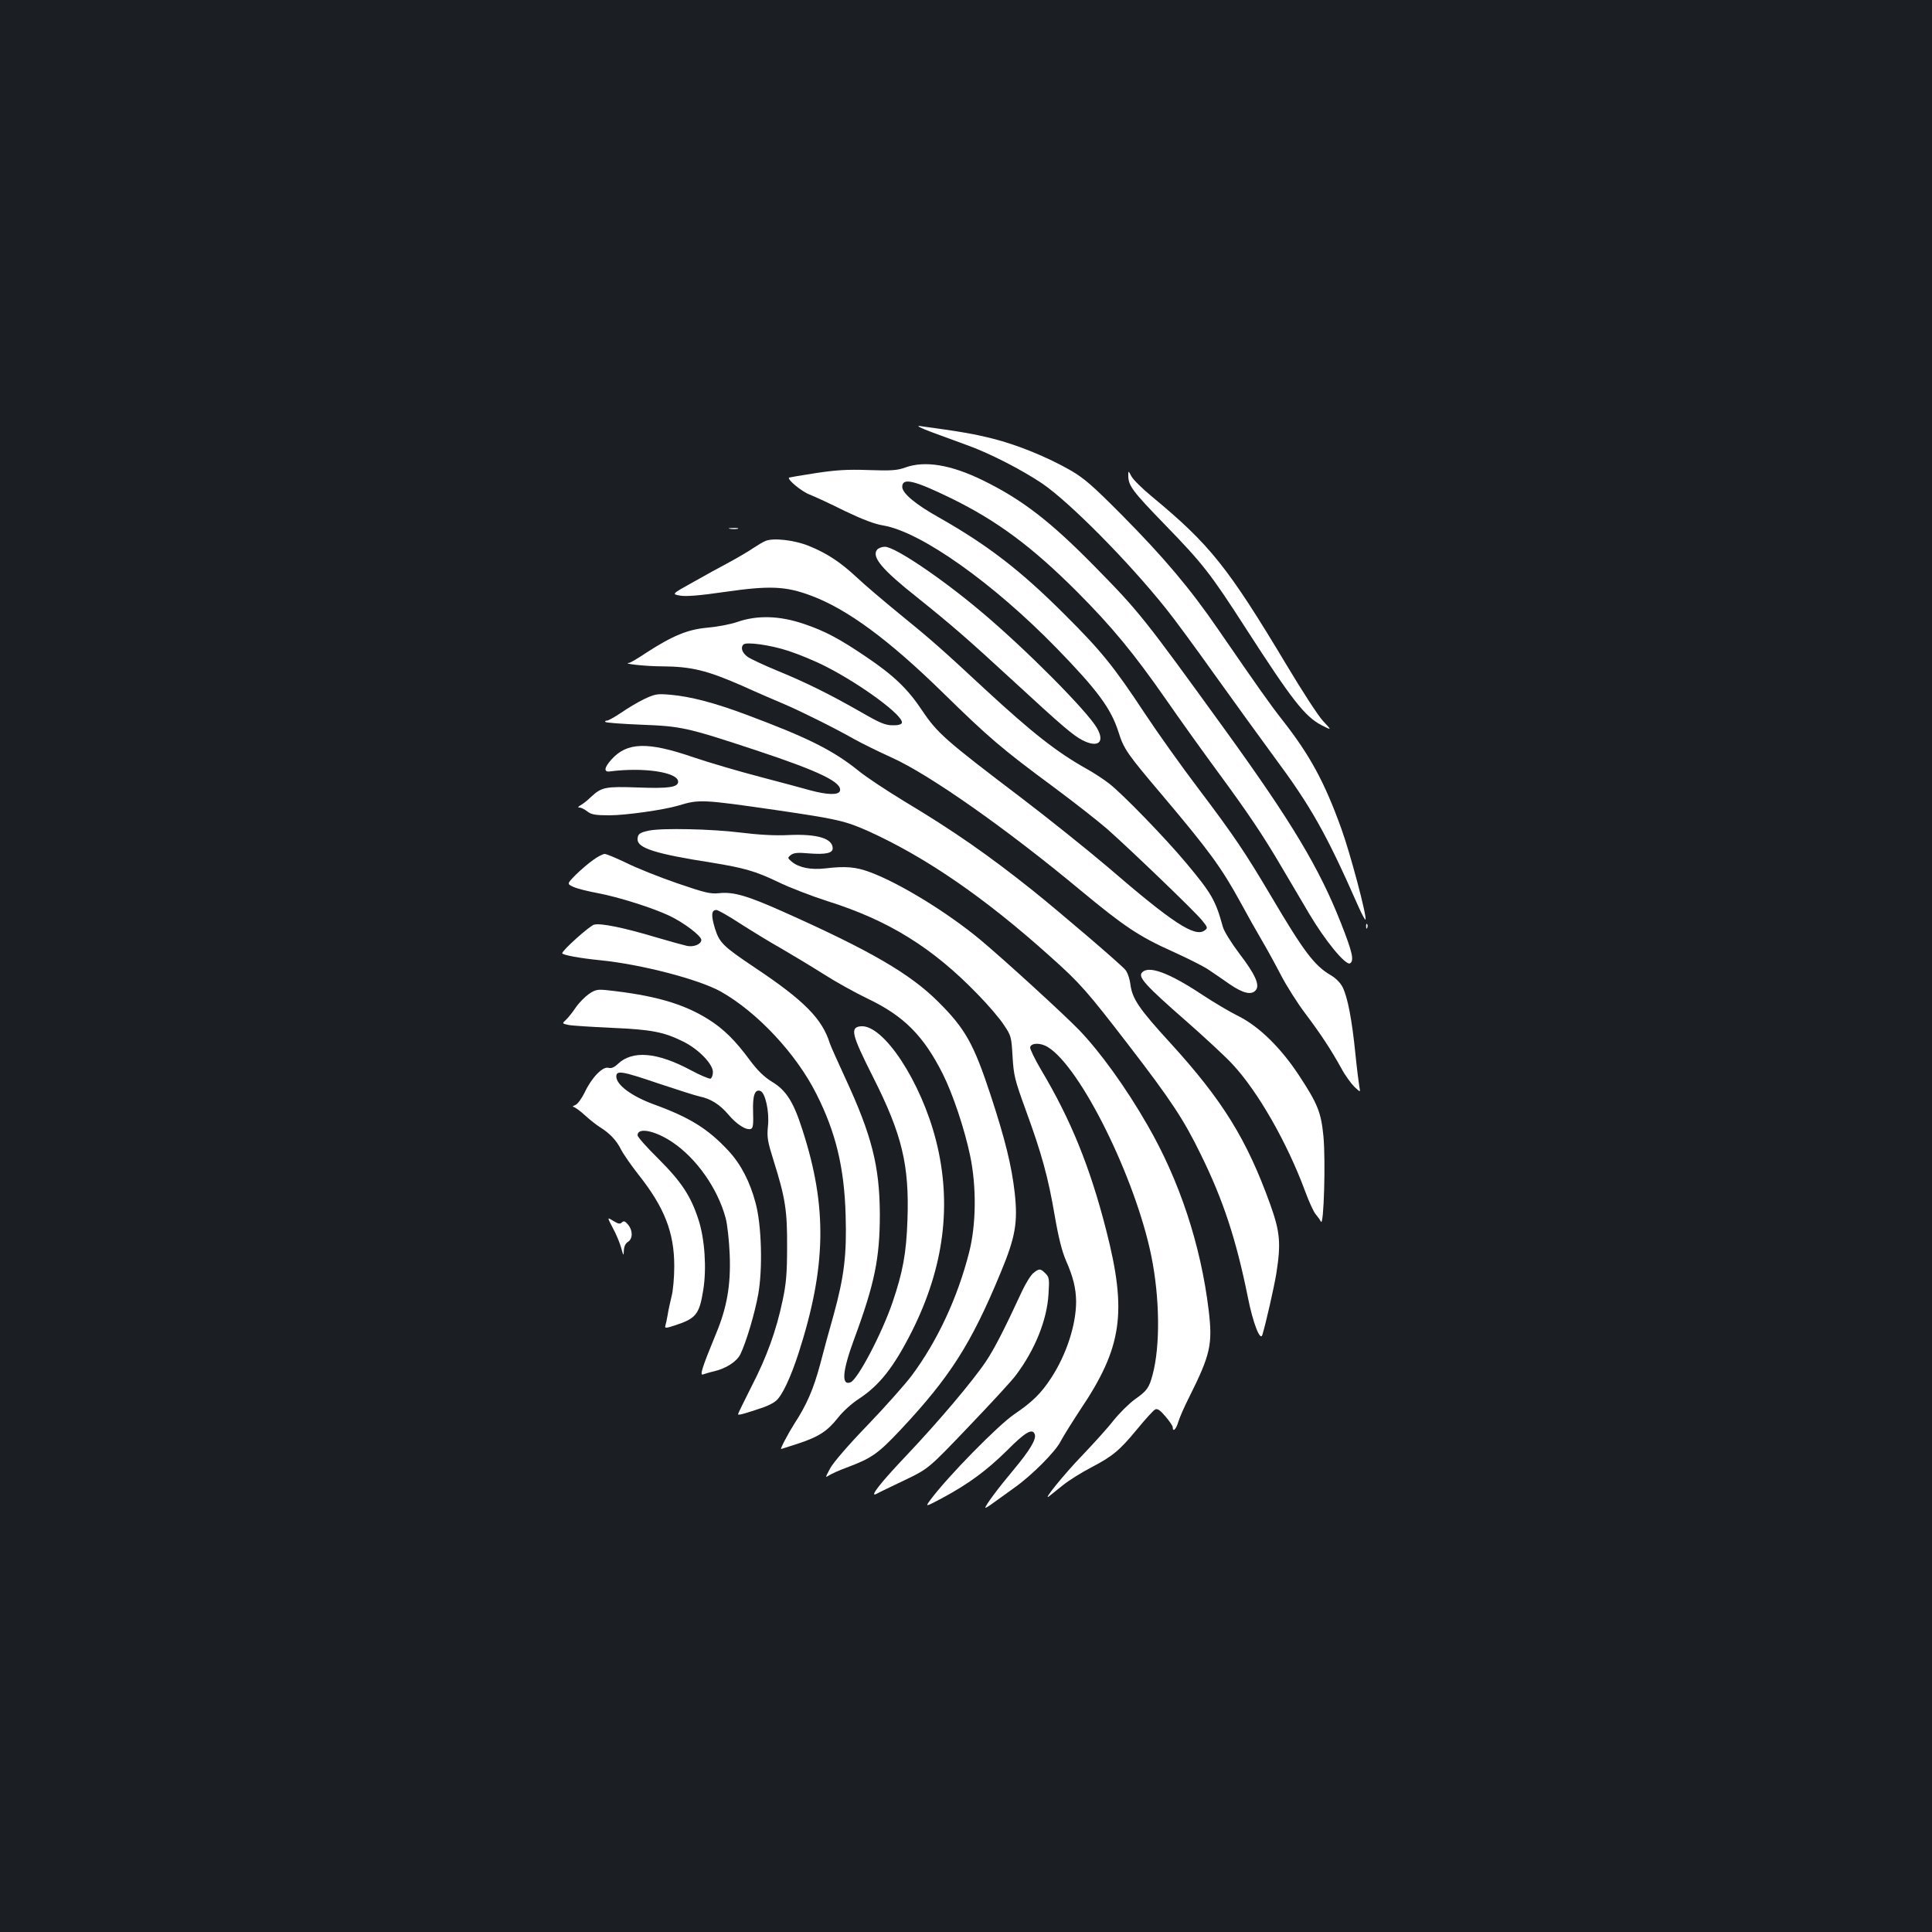 <?xml version="1.0" standalone="no"?>
<!DOCTYPE svg PUBLIC "-//W3C//DTD SVG 20010904//EN"
 "http://www.w3.org/TR/2001/REC-SVG-20010904/DTD/svg10.dtd">
<svg version="1.0" xmlns="http://www.w3.org/2000/svg"
 width="1000pt" height="1000pt" viewBox="0 0 1000 1000"
 preserveAspectRatio="xMidYMid meet">
<rect width="100%" height="100%" fill="#1b1f23"/>
<g transform="translate(0,1000) scale(0.1,-0.1)"
fill="#ffffff" stroke="none">
<path d="M4820 7764 c52 -19 133 -49 180 -66 119 -42 288 -129 395 -201 143
-98 445 -403 640 -647 42 -52 156 -207 254 -345 98 -137 235 -326 304 -420
193 -260 271 -398 438 -777 19 -43 36 -73 37 -68 7 20 -80 346 -125 470 -87
242 -163 381 -303 560 -67 85 -128 172 -336 474 -144 210 -281 372 -499 592
-149 150 -194 189 -263 229 -120 69 -277 133 -405 165 -96 24 -164 36 -377 65
-20 3 6 -11 60 -31z"/>
<path d="M4685 7580 c-42 -15 -71 -17 -190 -13 -110 4 -169 0 -274 -16 -73
-11 -135 -22 -137 -23 -10 -10 65 -72 107 -88 28 -11 110 -49 182 -85 90 -43
154 -68 200 -75 195 -34 568 -298 897 -636 211 -217 280 -311 319 -432 28 -89
43 -111 226 -327 245 -290 308 -377 406 -556 34 -63 83 -150 109 -194 26 -44
71 -126 100 -182 29 -56 86 -146 127 -200 82 -109 132 -186 186 -283 19 -36
50 -78 67 -95 32 -30 32 -30 26 0 -3 17 -13 95 -21 175 -17 170 -40 291 -66
341 -11 22 -36 47 -62 62 -84 49 -140 124 -307 407 -135 228 -192 313 -377
558 -85 112 -210 287 -278 390 -159 241 -225 323 -415 512 -227 227 -397 358
-649 501 -122 68 -191 126 -191 159 0 49 60 35 255 -60 238 -117 417 -250 651
-484 180 -181 291 -315 461 -559 69 -100 189 -267 266 -372 156 -212 234 -328
329 -490 36 -60 100 -170 144 -244 82 -139 190 -271 212 -257 22 14 12 58 -48
210 -112 284 -255 522 -594 991 -427 590 -447 616 -681 854 -229 233 -374 345
-578 445 -166 81 -300 103 -402 66z"/>
<path d="M5840 7538 c0 -51 21 -80 187 -251 199 -205 237 -253 423 -542 238
-369 304 -454 391 -499 53 -27 53 -27 8 21 -25 26 -109 156 -188 288 -305 509
-397 625 -699 875 -50 41 -98 89 -106 105 -16 30 -16 30 -16 3z"/>
<path d="M3778 7263 c12 -2 30 -2 40 0 9 3 -1 5 -23 4 -22 0 -30 -2 -17 -4z"/>
<path d="M3962 7200 c-13 -5 -42 -23 -65 -38 -23 -16 -78 -48 -122 -72 -44
-23 -129 -70 -189 -104 -110 -61 -110 -61 -65 -69 31 -5 98 0 229 19 235 34
317 30 448 -19 188 -70 403 -229 682 -502 237 -232 303 -289 571 -487 108 -80
234 -179 280 -219 124 -110 455 -428 491 -473 30 -37 30 -40 13 -52 -50 -37
-166 39 -501 328 -106 90 -308 252 -450 360 -390 296 -432 333 -510 449 -75
113 -147 182 -289 278 -140 95 -215 135 -325 172 -124 42 -239 46 -343 10 -38
-13 -108 -26 -157 -30 -100 -9 -178 -41 -314 -129 -43 -29 -84 -53 -90 -53
-40 -4 87 -18 171 -18 152 -1 232 -21 411 -99 86 -39 186 -82 222 -97 80 -34
260 -123 360 -180 41 -23 129 -66 195 -96 194 -87 593 -367 980 -689 223 -185
301 -237 472 -314 78 -35 161 -77 185 -93 24 -16 74 -50 111 -76 71 -49 115
-59 137 -32 22 26 -3 82 -85 189 -43 57 -80 117 -86 140 -37 135 -57 171 -191
331 -108 129 -328 356 -398 410 -30 23 -82 57 -115 75 -155 87 -280 185 -526
412 -228 212 -285 262 -444 391 -82 67 -182 152 -221 189 -86 80 -155 125
-249 163 -75 30 -183 42 -223 25z m119 -569 c52 -17 140 -53 194 -81 186 -95
405 -257 393 -292 -3 -8 -21 -13 -49 -12 -37 0 -67 13 -164 69 -159 91 -284
153 -433 214 -68 28 -136 60 -152 71 -29 21 -38 48 -22 64 14 15 138 -2 233
-33z"/>
<path d="M4540 7155 c-30 -37 25 -103 207 -247 177 -142 257 -211 498 -433
256 -236 307 -279 357 -306 82 -42 119 -11 75 64 -54 91 -368 407 -595 598
-207 175 -450 339 -502 339 -15 0 -33 -7 -40 -15z"/>
<path d="M3335 6382 c-33 -16 -87 -48 -120 -71 -33 -22 -66 -41 -74 -41 -8 0
-11 -3 -7 -7 4 -4 87 -10 184 -14 209 -8 237 -14 597 -133 329 -109 448 -167
432 -211 -9 -21 -66 -19 -152 4 -39 11 -158 43 -265 71 -107 28 -260 73 -340
100 -238 82 -344 79 -425 -11 -38 -42 -41 -66 -9 -62 175 23 354 -4 354 -53 0
-29 -50 -36 -207 -30 -169 6 -189 2 -243 -48 -19 -19 -44 -38 -55 -44 -14 -8
-16 -12 -5 -12 8 0 26 -9 40 -20 20 -16 41 -20 114 -20 85 0 281 28 356 50
109 33 121 33 514 -24 307 -45 351 -55 468 -107 299 -135 606 -346 944 -650
155 -138 192 -181 406 -459 217 -282 285 -384 373 -565 117 -237 184 -443 244
-740 26 -132 64 -230 75 -194 19 63 60 244 72 316 25 158 20 216 -32 361 -121
335 -246 537 -515 832 -164 179 -198 230 -208 304 -4 32 -16 65 -27 77 -29 33
-333 293 -480 411 -223 178 -407 307 -661 459 -92 56 -200 127 -240 160 -132
106 -262 171 -578 289 -165 62 -291 95 -395 104 -69 6 -79 4 -135 -22z"/>
<path d="M3360 5701 c-49 -10 -60 -18 -60 -46 0 -45 95 -75 384 -120 166 -27
226 -44 341 -99 61 -30 176 -74 257 -100 318 -100 545 -241 779 -483 53 -54
114 -125 135 -158 38 -56 39 -62 45 -164 6 -98 11 -119 68 -276 83 -227 116
-347 150 -546 20 -116 38 -187 59 -235 37 -84 51 -142 52 -210 0 -121 -50
-275 -129 -396 -53 -81 -97 -124 -191 -188 -84 -57 -347 -325 -434 -443 -28
-38 -28 -38 61 9 137 74 228 141 335 246 95 96 132 117 144 84 9 -25 -25 -82
-110 -184 -79 -94 -146 -184 -146 -196 0 -3 20 9 44 27 23 17 72 52 107 77 89
63 212 186 239 240 13 25 58 97 100 161 219 325 245 506 135 934 -83 324 -182
569 -336 827 -33 56 -58 108 -57 117 5 24 54 25 92 1 169 -104 452 -675 535
-1080 44 -216 47 -466 7 -615 -18 -68 -29 -84 -92 -128 -29 -21 -79 -70 -111
-110 -31 -40 -105 -121 -163 -182 -92 -95 -210 -241 -169 -209 8 6 40 32 71
57 31 25 97 66 145 91 111 58 147 87 240 200 41 50 82 95 91 100 12 7 25 -1
54 -35 21 -24 38 -50 38 -56 0 -28 18 -11 29 28 7 23 32 80 56 127 111 222
122 274 101 451 -41 338 -151 671 -317 958 -110 192 -245 379 -353 491 -80 83
-389 365 -511 467 -168 140 -415 292 -570 350 -74 28 -128 33 -235 20 -74 -8
-135 4 -172 35 -22 19 -23 20 -4 35 15 11 36 13 91 8 88 -7 125 1 125 26 0 51
-79 75 -224 69 -75 -4 -159 1 -256 13 -145 18 -400 24 -470 10z"/>
<path d="M3069 5548 c-24 -17 -65 -52 -90 -77 -45 -46 -45 -46 -10 -62 20 -9
77 -23 126 -32 106 -20 284 -76 372 -118 73 -35 163 -103 163 -124 0 -22 -38
-38 -74 -31 -18 4 -91 24 -162 45 -164 49 -284 74 -319 65 -22 -5 -165 -133
-165 -148 0 -9 94 -26 195 -36 213 -21 512 -99 625 -162 189 -106 392 -323
496 -531 100 -198 144 -380 151 -627 6 -204 -7 -316 -63 -519 -20 -69 -51
-183 -69 -253 -35 -130 -70 -210 -134 -308 -31 -49 -74 -130 -68 -130 2 0 38
12 82 26 111 36 156 65 211 134 26 34 74 77 110 100 107 70 181 165 274 349
167 333 208 659 125 987 -78 307 -273 603 -390 592 -56 -6 -48 -41 64 -263
150 -297 188 -455 178 -739 -6 -175 -24 -270 -78 -429 -55 -160 -179 -397
-217 -412 -48 -18 -42 58 18 221 107 289 134 421 134 649 -1 249 -42 409 -178
703 -40 87 -77 169 -81 182 -39 126 -132 221 -387 391 -167 112 -184 129 -208
205 -20 67 -18 94 8 94 8 0 63 -31 121 -69 58 -37 155 -97 216 -131 60 -35
158 -94 218 -132 59 -38 163 -96 230 -128 186 -89 288 -192 387 -389 52 -104
112 -283 141 -421 34 -161 32 -359 -5 -503 -60 -235 -164 -458 -297 -637 -33
-44 -135 -159 -227 -255 -98 -101 -179 -195 -195 -225 -26 -49 -27 -50 -5 -36
13 8 52 26 88 39 131 49 163 71 279 194 257 274 367 445 520 815 77 185 90
260 73 415 -16 140 -49 274 -124 503 -88 267 -131 345 -273 486 -146 145 -351
264 -799 464 -186 83 -259 105 -333 97 -46 -5 -74 2 -220 52 -93 32 -210 79
-262 105 -52 25 -102 46 -111 46 -9 0 -37 -14 -61 -32z"/>
<path d="M7071 5204 c0 -11 3 -14 6 -6 3 7 2 16 -1 19 -3 4 -6 -2 -5 -13z"/>
<path d="M5910 4965 c-19 -23 20 -67 226 -247 98 -86 208 -188 242 -225 133
-142 284 -407 377 -658 20 -55 45 -109 55 -120 9 -11 22 -28 27 -38 15 -29 25
316 13 442 -12 122 -29 167 -126 314 -93 142 -206 253 -311 306 -45 22 -131
73 -190 112 -175 116 -280 154 -313 114z"/>
<path d="M3048 4855 c-20 -14 -51 -45 -68 -70 -17 -25 -40 -54 -51 -64 -20
-18 -20 -19 13 -26 18 -4 119 -10 223 -15 207 -9 271 -21 373 -72 78 -39 152
-115 152 -157 0 -16 -6 -31 -12 -34 -7 -2 -53 17 -103 44 -174 93 -301 104
-377 32 -19 -18 -33 -24 -49 -20 -30 8 -87 -51 -123 -128 -16 -32 -36 -60 -49
-65 -12 -5 -16 -9 -9 -9 7 -1 34 -20 60 -44 26 -24 61 -51 77 -61 50 -31 86
-68 110 -117 13 -25 53 -82 89 -128 135 -170 186 -300 186 -475 0 -56 -6 -126
-14 -156 -7 -30 -17 -73 -20 -95 -4 -22 -9 -47 -12 -56 -4 -15 1 -15 53 2 106
35 123 57 143 182 18 111 8 262 -24 362 -40 124 -88 197 -208 317 -60 59 -108
113 -108 122 0 42 89 25 179 -35 126 -84 236 -241 277 -394 9 -33 18 -118 21
-190 6 -156 -14 -273 -72 -411 -70 -170 -85 -216 -66 -208 9 3 34 11 56 16 62
14 118 50 137 88 30 62 75 212 93 313 23 131 17 357 -14 470 -29 110 -76 201
-140 270 -107 115 -200 173 -390 242 -113 42 -191 100 -191 143 0 33 27 29
221 -37 96 -32 190 -62 209 -66 59 -12 106 -42 150 -94 43 -51 93 -83 117 -74
11 4 13 25 11 88 -3 85 9 119 38 108 25 -9 47 -107 39 -181 -6 -59 -2 -80 29
-179 61 -194 71 -259 70 -448 0 -135 -5 -191 -23 -275 -33 -158 -83 -295 -161
-446 -38 -76 -70 -140 -70 -144 0 -7 36 3 135 37 22 8 50 22 61 32 32 26 76
120 117 246 144 447 150 756 21 1155 -46 145 -84 206 -157 250 -41 25 -74 57
-114 110 -78 106 -138 165 -218 215 -130 81 -281 124 -525 150 -48 5 -60 2
-92 -20z"/>
<path d="M3172 3644 c17 -31 36 -77 43 -102 12 -44 13 -45 14 -15 1 21 8 37
21 45 26 16 26 59 1 89 -16 19 -22 21 -32 12 -10 -10 -19 -8 -45 8 -32 20 -32
20 -2 -37z"/>
<path d="M5349 3411 c-13 -10 -39 -52 -58 -92 -94 -203 -144 -300 -188 -366
-69 -103 -248 -314 -409 -484 -137 -144 -198 -222 -157 -201 10 6 75 37 144
70 125 60 125 60 332 277 114 119 225 239 246 268 98 131 160 284 168 418 5
79 4 88 -16 108 -26 26 -32 26 -62 2z"/>
</g>
</svg>

